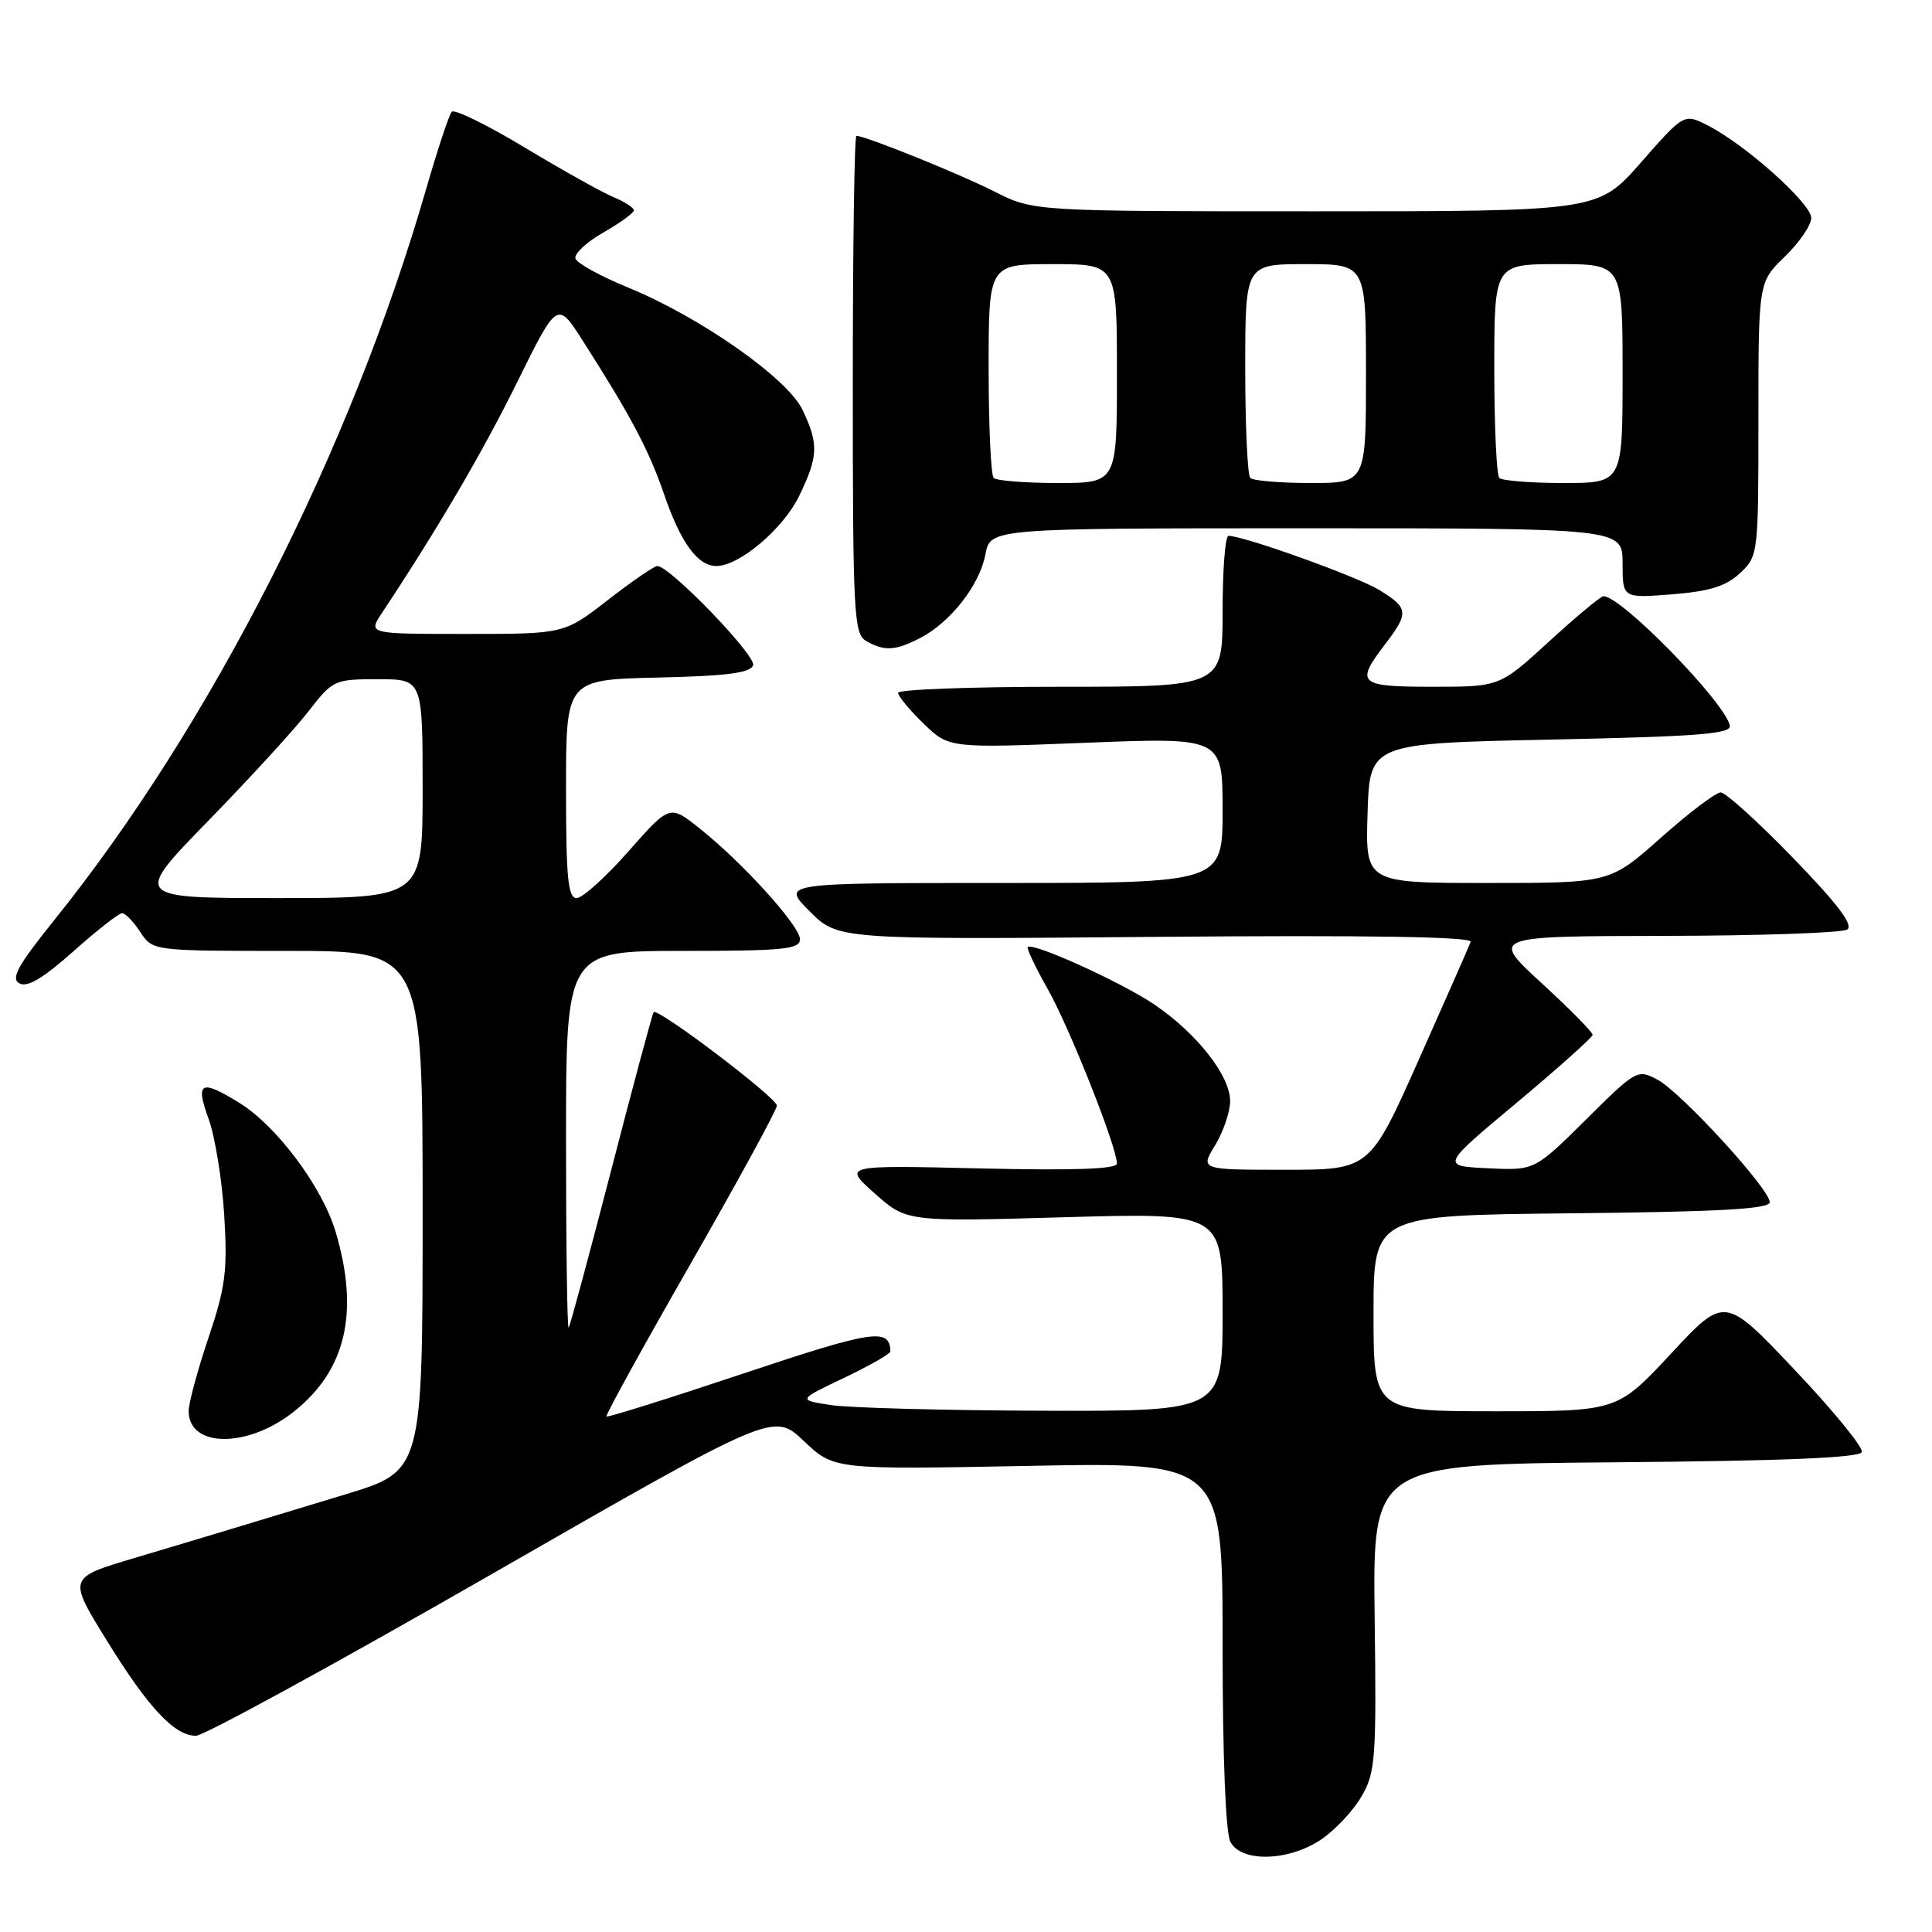 <?xml version="1.0" encoding="UTF-8" standalone="no"?>
<!DOCTYPE svg PUBLIC "-//W3C//DTD SVG 1.1//EN" "http://www.w3.org/Graphics/SVG/1.1/DTD/svg11.dtd" >
<svg xmlns="http://www.w3.org/2000/svg" xmlns:xlink="http://www.w3.org/1999/xlink" version="1.1" viewBox="0 0 256 256">
 <g >
 <path fill="currentColor"
d=" M 175.05 243.75 C 176.89 242.51 179.30 239.94 180.40 238.05 C 182.26 234.87 182.39 233.10 182.15 214.32 C 181.89 194.03 181.89 194.03 214.11 193.76 C 236.46 193.58 246.45 193.16 246.70 192.40 C 246.90 191.79 242.90 186.89 237.80 181.51 C 228.53 171.71 228.53 171.71 221.42 179.36 C 214.30 187.00 214.30 187.00 198.15 187.00 C 182.00 187.00 182.00 187.00 182.00 174.02 C 182.00 161.03 182.00 161.03 208.25 160.77 C 227.83 160.57 234.50 160.20 234.50 159.30 C 234.50 157.55 222.77 144.74 219.62 143.06 C 216.98 141.65 216.79 141.76 210.14 148.36 C 203.34 155.10 203.34 155.10 197.14 154.80 C 190.93 154.50 190.93 154.50 200.97 146.12 C 206.48 141.51 211.01 137.46 211.03 137.12 C 211.05 136.78 208.01 133.70 204.28 130.28 C 197.50 124.05 197.50 124.05 220.50 124.01 C 233.15 123.99 244.07 123.61 244.76 123.17 C 245.64 122.61 243.52 119.80 237.60 113.69 C 232.97 108.91 228.65 105.00 228.00 105.00 C 227.36 105.00 223.79 107.70 220.08 111.00 C 213.33 117.00 213.33 117.00 197.13 117.00 C 180.92 117.00 180.92 117.00 181.21 107.75 C 181.50 98.50 181.50 98.50 205.50 98.00 C 225.01 97.59 229.45 97.25 229.21 96.14 C 228.56 93.04 214.85 79.00 212.47 79.00 C 212.11 79.00 208.86 81.70 205.26 85.00 C 198.71 91.00 198.71 91.00 189.86 91.00 C 180.01 91.00 179.55 90.59 183.50 85.41 C 186.72 81.19 186.66 80.57 182.75 78.17 C 179.87 76.41 164.81 71.00 162.78 71.00 C 162.35 71.00 162.00 75.50 162.00 81.00 C 162.00 91.00 162.00 91.00 140.50 91.00 C 128.68 91.00 119.00 91.36 119.00 91.80 C 119.00 92.25 120.52 94.08 122.37 95.87 C 125.74 99.14 125.74 99.14 143.87 98.42 C 162.00 97.71 162.00 97.71 162.00 107.35 C 162.00 117.00 162.00 117.00 132.77 117.00 C 103.53 117.00 103.53 117.00 107.28 120.75 C 111.03 124.50 111.03 124.50 153.14 124.14 C 181.33 123.90 195.12 124.12 194.87 124.80 C 194.67 125.36 191.57 132.38 188.00 140.41 C 181.50 155.00 181.50 155.00 170.26 155.00 C 159.03 155.00 159.03 155.00 161.01 151.75 C 162.10 149.96 162.99 147.33 163.00 145.91 C 163.00 142.55 158.66 137.00 153.00 133.13 C 148.74 130.22 136.86 124.82 136.18 125.49 C 136.01 125.66 137.22 128.21 138.88 131.15 C 141.78 136.31 148.00 152.02 148.00 154.19 C 148.00 154.91 142.19 155.11 129.84 154.82 C 111.68 154.39 111.68 154.39 115.91 158.14 C 120.13 161.89 120.13 161.89 141.07 161.29 C 162.00 160.69 162.00 160.69 162.00 173.84 C 162.00 187.00 162.00 187.00 138.25 186.93 C 125.19 186.89 112.52 186.55 110.10 186.18 C 105.70 185.50 105.70 185.50 111.85 182.57 C 115.23 180.95 117.99 179.38 117.98 179.07 C 117.90 175.91 115.73 176.24 98.52 181.99 C 88.68 185.28 80.51 187.85 80.36 187.69 C 80.20 187.53 85.22 178.43 91.51 167.45 C 97.79 156.48 102.94 147.05 102.94 146.50 C 102.93 145.45 87.14 133.48 86.61 134.12 C 86.44 134.33 83.92 143.72 81.00 155.00 C 78.08 166.28 75.54 175.69 75.35 175.92 C 75.16 176.15 75.00 165.01 75.00 151.17 C 75.00 126.00 75.00 126.00 90.50 126.00 C 103.80 126.00 106.00 125.78 106.00 124.46 C 106.00 122.68 98.36 114.25 92.64 109.72 C 88.74 106.62 88.74 106.62 83.27 112.81 C 80.27 116.22 77.18 119.00 76.40 119.00 C 75.26 119.00 75.00 116.29 75.00 104.53 C 75.00 90.06 75.00 90.06 87.17 89.78 C 96.35 89.57 99.45 89.17 99.79 88.14 C 100.21 86.87 88.75 75.00 87.10 75.00 C 86.69 75.00 83.74 77.02 80.55 79.50 C 74.76 84.00 74.76 84.00 61.76 84.00 C 48.77 84.00 48.77 84.00 50.59 81.25 C 58.04 70.01 63.93 59.95 68.51 50.68 C 73.85 39.86 73.85 39.86 77.24 45.18 C 83.60 55.14 85.99 59.65 88.00 65.51 C 90.21 71.94 92.45 75.00 94.92 75.00 C 97.96 75.00 103.79 70.07 105.89 65.72 C 108.43 60.48 108.50 58.85 106.35 54.33 C 104.36 50.13 92.80 42.02 83.20 38.09 C 79.59 36.61 76.46 34.89 76.25 34.26 C 76.05 33.64 77.70 32.09 79.93 30.82 C 82.16 29.54 83.99 28.22 83.99 27.87 C 84.00 27.53 82.76 26.73 81.25 26.10 C 79.74 25.47 74.45 22.51 69.50 19.53 C 64.55 16.55 60.21 14.42 59.86 14.81 C 59.51 15.19 57.99 19.77 56.48 25.00 C 46.46 59.73 27.91 96.18 7.13 121.99 C 2.34 127.95 1.41 129.65 2.57 130.30 C 3.61 130.88 5.71 129.63 9.72 126.06 C 12.84 123.28 15.75 121.00 16.18 121.00 C 16.60 121.00 17.69 122.12 18.59 123.50 C 20.23 126.00 20.23 126.00 38.12 126.00 C 56.00 126.00 56.00 126.00 56.00 160.46 C 56.00 194.91 56.00 194.91 45.75 198.02 C 40.11 199.73 33.48 201.74 31.00 202.49 C 28.52 203.24 22.57 205.03 17.76 206.46 C 9.02 209.06 9.02 209.06 14.09 217.28 C 19.65 226.29 23.11 230.00 25.97 230.00 C 27.00 230.00 44.64 220.36 65.17 208.57 C 102.50 187.14 102.50 187.14 106.50 190.93 C 110.50 194.73 110.50 194.73 136.25 194.24 C 162.00 193.74 162.00 193.74 162.00 217.94 C 162.00 232.70 162.40 242.89 163.04 244.07 C 164.50 246.81 170.75 246.64 175.05 243.75 Z  M 38.91 187.07 C 45.85 181.58 47.64 173.89 44.48 163.25 C 42.72 157.30 36.67 149.19 31.71 146.13 C 26.60 142.97 25.85 143.36 27.64 148.25 C 28.49 150.59 29.42 156.32 29.71 161.00 C 30.16 168.38 29.89 170.53 27.62 177.27 C 26.18 181.55 25.00 185.91 25.00 186.97 C 25.00 191.86 32.80 191.91 38.91 187.07 Z  M 121.93 84.54 C 125.96 82.45 129.81 77.52 130.57 73.47 C 131.22 70.00 131.22 70.00 173.11 70.00 C 215.00 70.00 215.00 70.00 215.00 74.64 C 215.00 79.27 215.00 79.27 221.57 78.75 C 226.56 78.35 228.72 77.67 230.57 75.94 C 232.97 73.68 233.00 73.43 233.00 55.52 C 233.00 37.39 233.00 37.39 236.50 34.00 C 238.43 32.13 240.00 29.83 240.00 28.88 C 240.00 26.97 231.28 19.16 226.32 16.64 C 223.15 15.02 223.15 15.02 217.45 21.51 C 211.76 28.00 211.76 28.00 174.34 28.00 C 136.93 28.00 136.93 28.00 131.75 25.37 C 127.09 23.01 114.67 18.00 113.48 18.00 C 113.21 18.00 113.00 32.83 113.00 50.95 C 113.00 81.28 113.14 83.98 114.75 84.92 C 117.16 86.32 118.63 86.24 121.93 84.54 Z  M 27.61 108.75 C 33.10 103.11 39.08 96.59 40.88 94.25 C 44.09 90.10 44.31 90.00 50.08 90.00 C 56.00 90.00 56.00 90.00 56.00 104.50 C 56.00 119.00 56.00 119.00 36.81 119.00 C 17.62 119.00 17.62 119.00 27.61 108.75 Z  M 131.67 63.33 C 131.30 62.97 131.00 56.44 131.00 48.83 C 131.00 35.00 131.00 35.00 139.50 35.00 C 148.00 35.00 148.00 35.00 148.00 49.50 C 148.00 64.00 148.00 64.00 140.17 64.00 C 135.86 64.00 132.03 63.70 131.67 63.33 Z  M 165.67 63.33 C 165.30 62.97 165.00 56.44 165.00 48.83 C 165.00 35.00 165.00 35.00 173.00 35.00 C 181.00 35.00 181.00 35.00 181.00 49.50 C 181.00 64.00 181.00 64.00 173.67 64.00 C 169.63 64.00 166.03 63.70 165.67 63.33 Z  M 198.67 63.33 C 198.30 62.97 198.00 56.44 198.00 48.83 C 198.00 35.00 198.00 35.00 206.50 35.00 C 215.00 35.00 215.00 35.00 215.00 49.50 C 215.00 64.00 215.00 64.00 207.17 64.00 C 202.86 64.00 199.03 63.70 198.67 63.33 Z "/>
</g>
</svg>